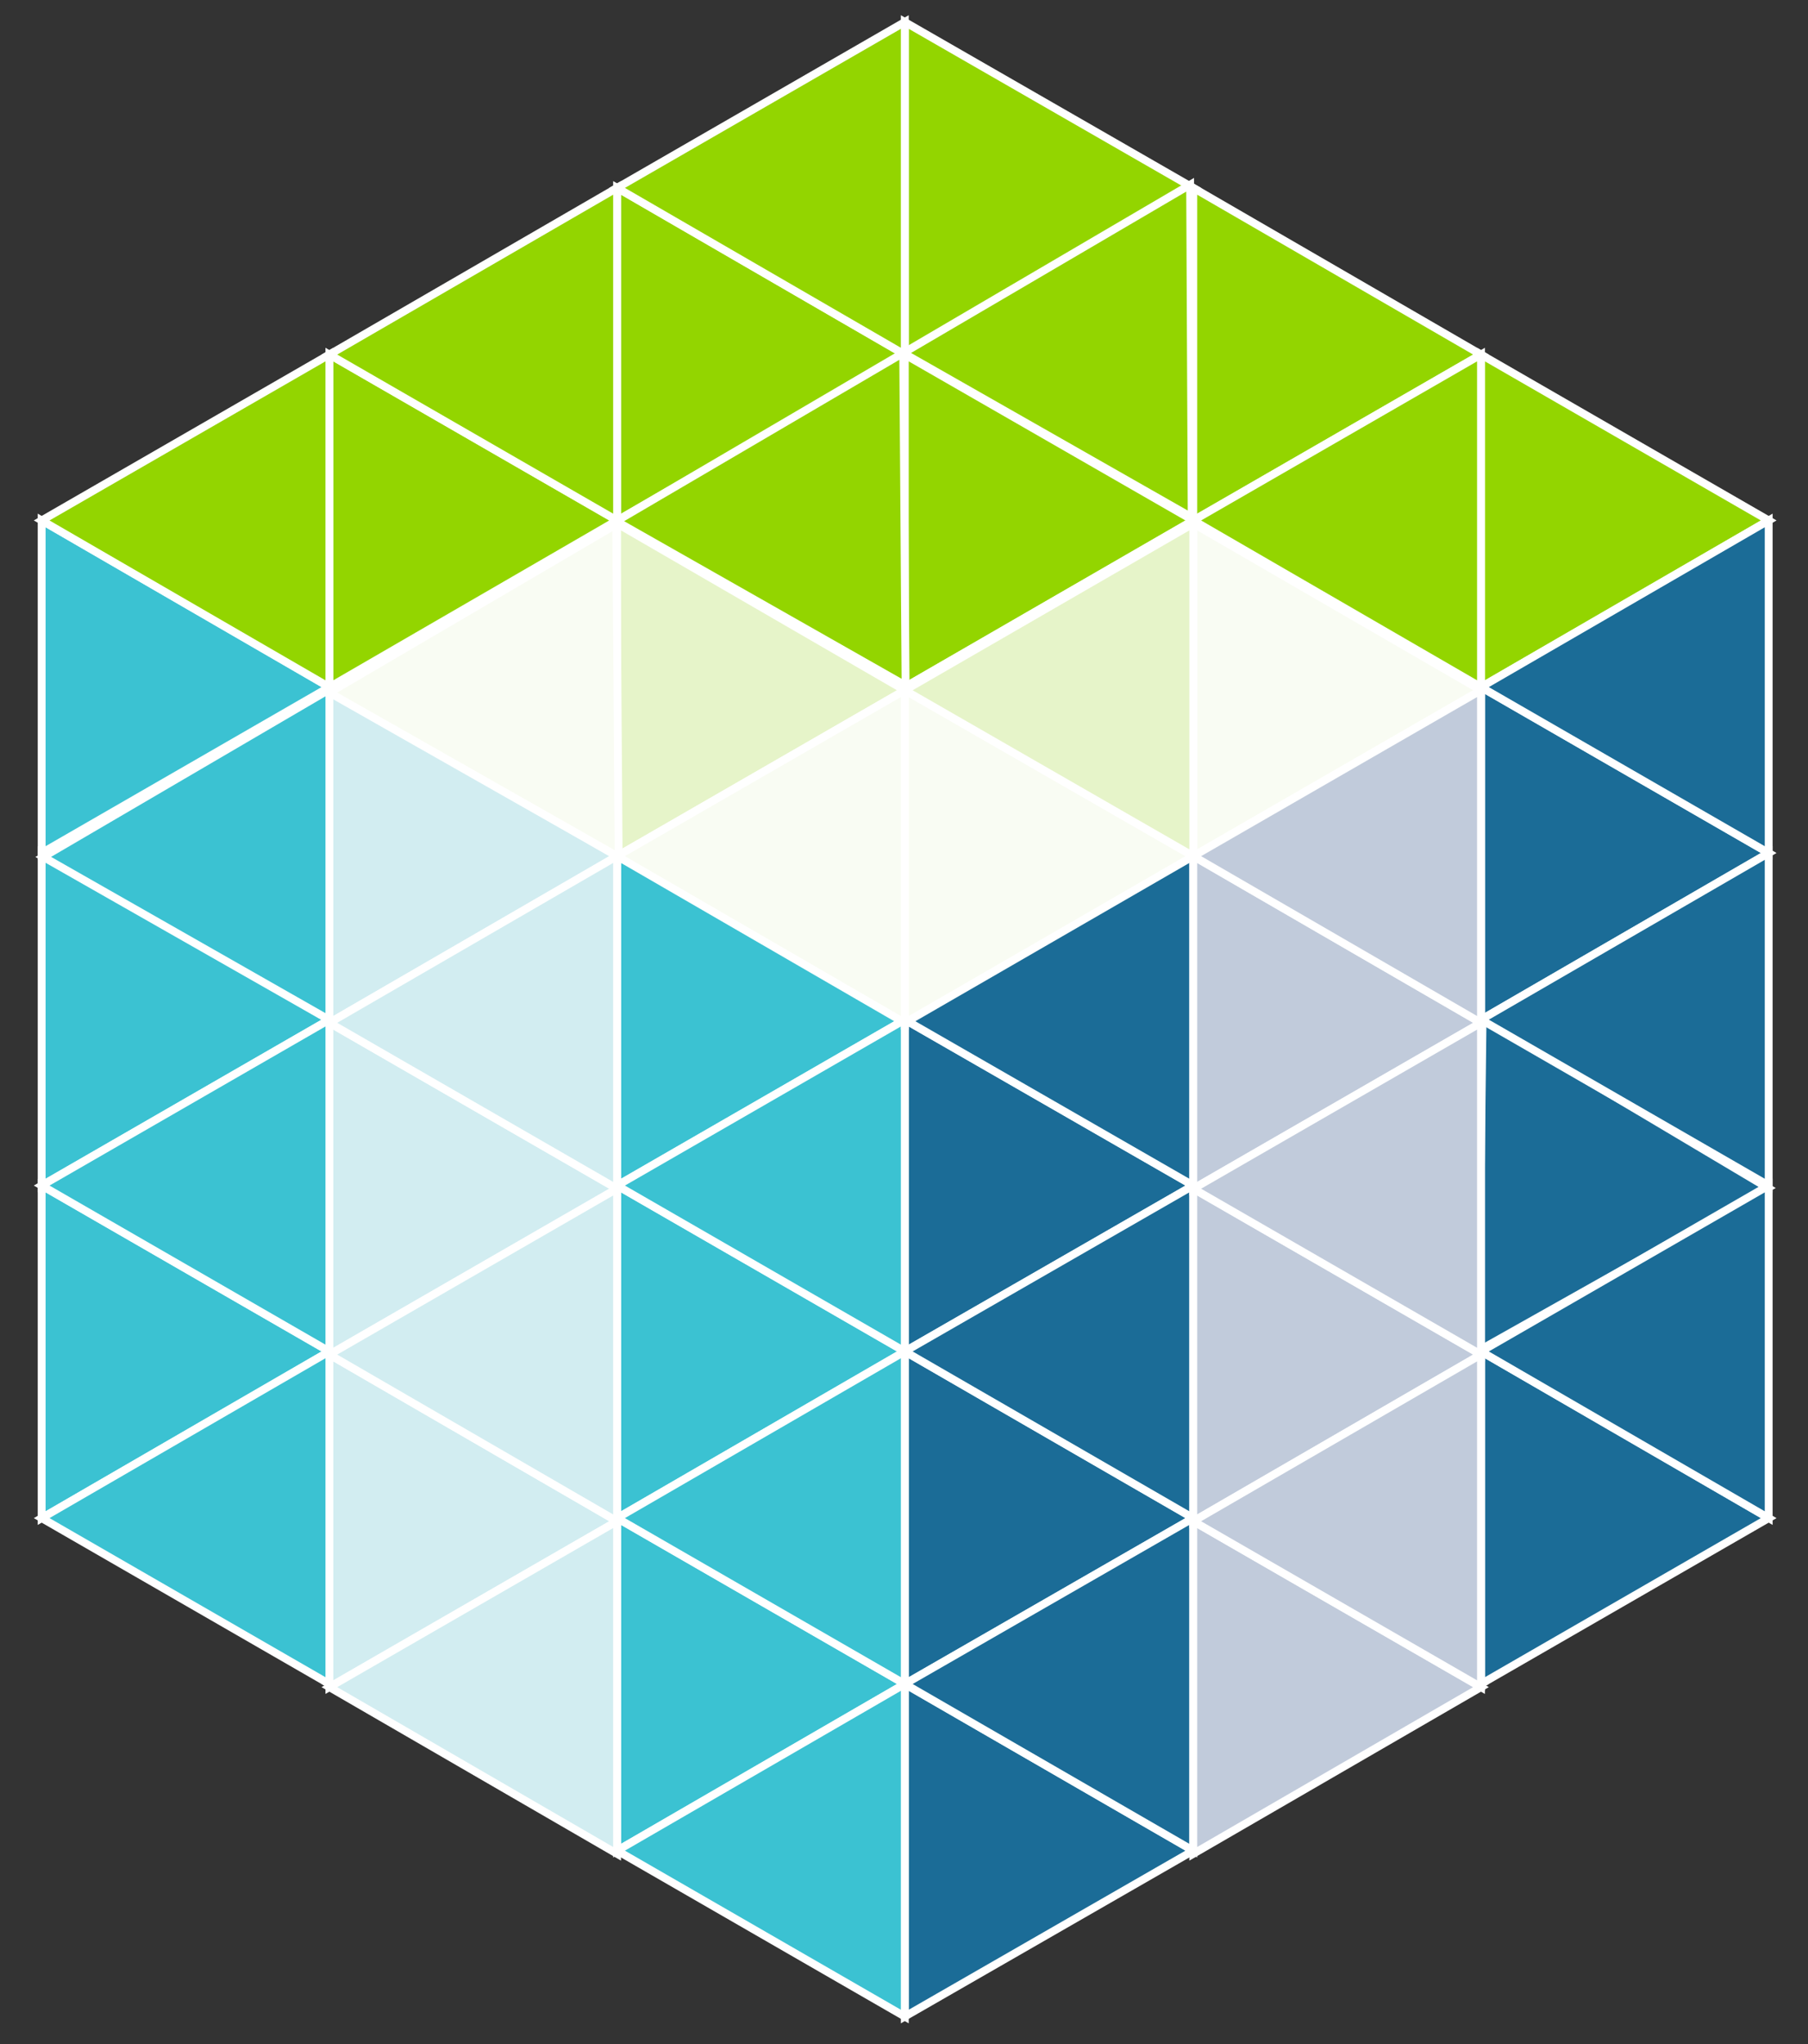 <svg version="1.1" id="H1XbCHvIM" xmlns="http://www.w3.org/2000/svg" xmlns:xlink="http://www.w3.org/1999/xlink" x="0px" y="0px" viewBox="0 0 230 260" style="enable-background:new 0 0 230 260;" xmlns:svgjs="http://svgjs.com/svgjs">
    <rect x="0" y="0" width="230" height="260" fill="#333333" stroke="none"/>
    <style type="text/css">
        @-webkit-keyframes rJuQ7bCrw8z_Animation{58.33%{opacity: 0;transform-box: fill-box;-webkit-transform-origin: 50% 50%;transform-origin: 50% 50%;}65%{opacity: 1;transform-box: fill-box;-webkit-transform-origin: 50% 50%;transform-origin: 50% 50%;}93.33%{opacity: 1;transform-box: fill-box;-webkit-transform-origin: 50% 50%;transform-origin: 50% 50%;}96.67%{opacity: 0;transform-box: fill-box;-webkit-transform-origin: 50% 50%;transform-origin: 50% 50%;}0%{opacity: 0;transform-box: fill-box;-webkit-transform-origin: 50% 50%;transform-origin: 50% 50%;}100%{opacity: 0;transform-box: fill-box;-webkit-transform-origin: 50% 50%;transform-origin: 50% 50%;}}@keyframes rJuQ7bCrw8z_Animation{58.33%{opacity: 0;transform-box: fill-box;-webkit-transform-origin: 50% 50%;transform-origin: 50% 50%;}65%{opacity: 1;transform-box: fill-box;-webkit-transform-origin: 50% 50%;transform-origin: 50% 50%;}93.33%{opacity: 1;transform-box: fill-box;-webkit-transform-origin: 50% 50%;transform-origin: 50% 50%;}96.67%{opacity: 0;transform-box: fill-box;-webkit-transform-origin: 50% 50%;transform-origin: 50% 50%;}0%{opacity: 0;transform-box: fill-box;-webkit-transform-origin: 50% 50%;transform-origin: 50% 50%;}100%{opacity: 0;transform-box: fill-box;-webkit-transform-origin: 50% 50%;transform-origin: 50% 50%;}}@-webkit-keyframes B1v77ZRrwLG_Animation{61.67%{opacity: 0;transform-box: fill-box;-webkit-transform-origin: 50% 50%;transform-origin: 50% 50%;}66.67%{opacity: 1;transform-box: fill-box;-webkit-transform-origin: 50% 50%;transform-origin: 50% 50%;}93.33%{opacity: 1;transform-box: fill-box;-webkit-transform-origin: 50% 50%;transform-origin: 50% 50%;}96.67%{opacity: 0;transform-box: fill-box;-webkit-transform-origin: 50% 50%;transform-origin: 50% 50%;}0%{opacity: 0;transform-box: fill-box;-webkit-transform-origin: 50% 50%;transform-origin: 50% 50%;}100%{opacity: 0;transform-box: fill-box;-webkit-transform-origin: 50% 50%;transform-origin: 50% 50%;}}@keyframes B1v77ZRrwLG_Animation{61.67%{opacity: 0;transform-box: fill-box;-webkit-transform-origin: 50% 50%;transform-origin: 50% 50%;}66.67%{opacity: 1;transform-box: fill-box;-webkit-transform-origin: 50% 50%;transform-origin: 50% 50%;}93.33%{opacity: 1;transform-box: fill-box;-webkit-transform-origin: 50% 50%;transform-origin: 50% 50%;}96.67%{opacity: 0;transform-box: fill-box;-webkit-transform-origin: 50% 50%;transform-origin: 50% 50%;}0%{opacity: 0;transform-box: fill-box;-webkit-transform-origin: 50% 50%;transform-origin: 50% 50%;}100%{opacity: 0;transform-box: fill-box;-webkit-transform-origin: 50% 50%;transform-origin: 50% 50%;}}@-webkit-keyframes r1UmQW0rPUf_Animation{3.33%{opacity: 0;transform-box: fill-box;-webkit-transform-origin: 50% 50%;transform-origin: 50% 50%;}8.33%{opacity: 1;transform-box: fill-box;-webkit-transform-origin: 50% 50%;transform-origin: 50% 50%;}93.33%{opacity: 1;transform-box: fill-box;-webkit-transform-origin: 50% 50%;transform-origin: 50% 50%;}95%{opacity: 0;transform-box: fill-box;-webkit-transform-origin: 50% 50%;transform-origin: 50% 50%;}0%{opacity: 0;transform-box: fill-box;-webkit-transform-origin: 50% 50%;transform-origin: 50% 50%;}100%{opacity: 0;transform-box: fill-box;-webkit-transform-origin: 50% 50%;transform-origin: 50% 50%;}}@keyframes r1UmQW0rPUf_Animation{3.33%{opacity: 0;transform-box: fill-box;-webkit-transform-origin: 50% 50%;transform-origin: 50% 50%;}8.33%{opacity: 1;transform-box: fill-box;-webkit-transform-origin: 50% 50%;transform-origin: 50% 50%;}93.33%{opacity: 1;transform-box: fill-box;-webkit-transform-origin: 50% 50%;transform-origin: 50% 50%;}95%{opacity: 0;transform-box: fill-box;-webkit-transform-origin: 50% 50%;transform-origin: 50% 50%;}0%{opacity: 0;transform-box: fill-box;-webkit-transform-origin: 50% 50%;transform-origin: 50% 50%;}100%{opacity: 0;transform-box: fill-box;-webkit-transform-origin: 50% 50%;transform-origin: 50% 50%;}}@-webkit-keyframes SkB7Q-0HwLz_Animation{50%{opacity: 0;transform-box: fill-box;-webkit-transform-origin: 50% 50%;transform-origin: 50% 50%;}56.67%{opacity: 1;transform-box: fill-box;-webkit-transform-origin: 50% 50%;transform-origin: 50% 50%;}90%{opacity: 1;transform-box: fill-box;-webkit-transform-origin: 50% 50%;transform-origin: 50% 50%;}91.67%{opacity: 0;transform-box: fill-box;-webkit-transform-origin: 50% 50%;transform-origin: 50% 50%;}0%{opacity: 0;transform-box: fill-box;-webkit-transform-origin: 50% 50%;transform-origin: 50% 50%;}100%{opacity: 0;transform-box: fill-box;-webkit-transform-origin: 50% 50%;transform-origin: 50% 50%;}}@keyframes SkB7Q-0HwLz_Animation{50%{opacity: 0;transform-box: fill-box;-webkit-transform-origin: 50% 50%;transform-origin: 50% 50%;}56.67%{opacity: 1;transform-box: fill-box;-webkit-transform-origin: 50% 50%;transform-origin: 50% 50%;}90%{opacity: 1;transform-box: fill-box;-webkit-transform-origin: 50% 50%;transform-origin: 50% 50%;}91.67%{opacity: 0;transform-box: fill-box;-webkit-transform-origin: 50% 50%;transform-origin: 50% 50%;}0%{opacity: 0;transform-box: fill-box;-webkit-transform-origin: 50% 50%;transform-origin: 50% 50%;}100%{opacity: 0;transform-box: fill-box;-webkit-transform-origin: 50% 50%;transform-origin: 50% 50%;}}@-webkit-keyframes rkN77-RSwUf_Animation{53.33%{opacity: 0;transform-box: fill-box;-webkit-transform-origin: 50% 50%;transform-origin: 50% 50%;}58.33%{opacity: 1;transform-box: fill-box;-webkit-transform-origin: 50% 50%;transform-origin: 50% 50%;}93.33%{opacity: 1;transform-box: fill-box;-webkit-transform-origin: 50% 50%;transform-origin: 50% 50%;}95%{opacity: 0;transform-box: fill-box;-webkit-transform-origin: 50% 50%;transform-origin: 50% 50%;}0%{opacity: 0;transform-box: fill-box;-webkit-transform-origin: 50% 50%;transform-origin: 50% 50%;}100%{opacity: 0;transform-box: fill-box;-webkit-transform-origin: 50% 50%;transform-origin: 50% 50%;}}@keyframes rkN77-RSwUf_Animation{53.33%{opacity: 0;transform-box: fill-box;-webkit-transform-origin: 50% 50%;transform-origin: 50% 50%;}58.33%{opacity: 1;transform-box: fill-box;-webkit-transform-origin: 50% 50%;transform-origin: 50% 50%;}93.33%{opacity: 1;transform-box: fill-box;-webkit-transform-origin: 50% 50%;transform-origin: 50% 50%;}95%{opacity: 0;transform-box: fill-box;-webkit-transform-origin: 50% 50%;transform-origin: 50% 50%;}0%{opacity: 0;transform-box: fill-box;-webkit-transform-origin: 50% 50%;transform-origin: 50% 50%;}100%{opacity: 0;transform-box: fill-box;-webkit-transform-origin: 50% 50%;transform-origin: 50% 50%;}}@-webkit-keyframes HJmQQ-ArPUG_Animation{10%{opacity: 0;transform-box: fill-box;-webkit-transform-origin: 50% 50%;transform-origin: 50% 50%;}15%{opacity: 1;transform-box: fill-box;-webkit-transform-origin: 50% 50%;transform-origin: 50% 50%;}95%{opacity: 1;transform-box: fill-box;-webkit-transform-origin: 50% 50%;transform-origin: 50% 50%;}96.67%{opacity: 0;transform-box: fill-box;-webkit-transform-origin: 50% 50%;transform-origin: 50% 50%;}0%{opacity: 0;transform-box: fill-box;-webkit-transform-origin: 50% 50%;transform-origin: 50% 50%;}100%{opacity: 0;transform-box: fill-box;-webkit-transform-origin: 50% 50%;transform-origin: 50% 50%;}}@keyframes HJmQQ-ArPUG_Animation{10%{opacity: 0;transform-box: fill-box;-webkit-transform-origin: 50% 50%;transform-origin: 50% 50%;}15%{opacity: 1;transform-box: fill-box;-webkit-transform-origin: 50% 50%;transform-origin: 50% 50%;}95%{opacity: 1;transform-box: fill-box;-webkit-transform-origin: 50% 50%;transform-origin: 50% 50%;}96.67%{opacity: 0;transform-box: fill-box;-webkit-transform-origin: 50% 50%;transform-origin: 50% 50%;}0%{opacity: 0;transform-box: fill-box;-webkit-transform-origin: 50% 50%;transform-origin: 50% 50%;}100%{opacity: 0;transform-box: fill-box;-webkit-transform-origin: 50% 50%;transform-origin: 50% 50%;}}@-webkit-keyframes HkkQm-ABvLz_Animation{16.67%{opacity: 0;transform-box: fill-box;-webkit-transform-origin: 50% 50%;transform-origin: 50% 50%;}23.33%{opacity: 1;transform-box: fill-box;-webkit-transform-origin: 50% 50%;transform-origin: 50% 50%;}88.33%{opacity: 1;transform-box: fill-box;-webkit-transform-origin: 50% 50%;transform-origin: 50% 50%;}90%{opacity: 0;transform-box: fill-box;-webkit-transform-origin: 50% 50%;transform-origin: 50% 50%;}0%{opacity: 0;transform-box: fill-box;-webkit-transform-origin: 50% 50%;transform-origin: 50% 50%;}100%{opacity: 0;transform-box: fill-box;-webkit-transform-origin: 50% 50%;transform-origin: 50% 50%;}}@keyframes HkkQm-ABvLz_Animation{16.67%{opacity: 0;transform-box: fill-box;-webkit-transform-origin: 50% 50%;transform-origin: 50% 50%;}23.33%{opacity: 1;transform-box: fill-box;-webkit-transform-origin: 50% 50%;transform-origin: 50% 50%;}88.33%{opacity: 1;transform-box: fill-box;-webkit-transform-origin: 50% 50%;transform-origin: 50% 50%;}90%{opacity: 0;transform-box: fill-box;-webkit-transform-origin: 50% 50%;transform-origin: 50% 50%;}0%{opacity: 0;transform-box: fill-box;-webkit-transform-origin: 50% 50%;transform-origin: 50% 50%;}100%{opacity: 0;transform-box: fill-box;-webkit-transform-origin: 50% 50%;transform-origin: 50% 50%;}}@-webkit-keyframes Sy-XmZRrPUM_Animation{45%{opacity: 0;transform-box: fill-box;-webkit-transform-origin: 50% 50%;transform-origin: 50% 50%;}51.67%{opacity: 1;transform-box: fill-box;-webkit-transform-origin: 50% 50%;transform-origin: 50% 50%;}93.33%{opacity: 1;transform-box: fill-box;-webkit-transform-origin: 50% 50%;transform-origin: 50% 50%;}95%{opacity: 0;transform-box: fill-box;-webkit-transform-origin: 50% 50%;transform-origin: 50% 50%;}0%{opacity: 0;transform-box: fill-box;-webkit-transform-origin: 50% 50%;transform-origin: 50% 50%;}100%{opacity: 0;transform-box: fill-box;-webkit-transform-origin: 50% 50%;transform-origin: 50% 50%;}}@keyframes Sy-XmZRrPUM_Animation{45%{opacity: 0;transform-box: fill-box;-webkit-transform-origin: 50% 50%;transform-origin: 50% 50%;}51.67%{opacity: 1;transform-box: fill-box;-webkit-transform-origin: 50% 50%;transform-origin: 50% 50%;}93.33%{opacity: 1;transform-box: fill-box;-webkit-transform-origin: 50% 50%;transform-origin: 50% 50%;}95%{opacity: 0;transform-box: fill-box;-webkit-transform-origin: 50% 50%;transform-origin: 50% 50%;}0%{opacity: 0;transform-box: fill-box;-webkit-transform-origin: 50% 50%;transform-origin: 50% 50%;}100%{opacity: 0;transform-box: fill-box;-webkit-transform-origin: 50% 50%;transform-origin: 50% 50%;}}@-webkit-keyframes ryGmQWCBvLf_Animation{40%{opacity: 0;transform-box: fill-box;-webkit-transform-origin: 50% 50%;transform-origin: 50% 50%;}46.67%{opacity: 1;transform-box: fill-box;-webkit-transform-origin: 50% 50%;transform-origin: 50% 50%;}93.33%{opacity: 1;transform-box: fill-box;-webkit-transform-origin: 50% 50%;transform-origin: 50% 50%;}95%{opacity: 0;transform-box: fill-box;-webkit-transform-origin: 50% 50%;transform-origin: 50% 50%;}0%{opacity: 0;transform-box: fill-box;-webkit-transform-origin: 50% 50%;transform-origin: 50% 50%;}100%{opacity: 0;transform-box: fill-box;-webkit-transform-origin: 50% 50%;transform-origin: 50% 50%;}}@keyframes ryGmQWCBvLf_Animation{40%{opacity: 0;transform-box: fill-box;-webkit-transform-origin: 50% 50%;transform-origin: 50% 50%;}46.67%{opacity: 1;transform-box: fill-box;-webkit-transform-origin: 50% 50%;transform-origin: 50% 50%;}93.33%{opacity: 1;transform-box: fill-box;-webkit-transform-origin: 50% 50%;transform-origin: 50% 50%;}95%{opacity: 0;transform-box: fill-box;-webkit-transform-origin: 50% 50%;transform-origin: 50% 50%;}0%{opacity: 0;transform-box: fill-box;-webkit-transform-origin: 50% 50%;transform-origin: 50% 50%;}100%{opacity: 0;transform-box: fill-box;-webkit-transform-origin: 50% 50%;transform-origin: 50% 50%;}}@-webkit-keyframes Hye7QbASvIM_Animation{5%{opacity: 0;transform-box: fill-box;-webkit-transform-origin: 50% 50%;transform-origin: 50% 50%;}10%{opacity: 1;transform-box: fill-box;-webkit-transform-origin: 50% 50%;transform-origin: 50% 50%;}96.67%{opacity: 1;transform-box: fill-box;-webkit-transform-origin: 50% 50%;transform-origin: 50% 50%;}98.33%{opacity: 0;transform-box: fill-box;-webkit-transform-origin: 50% 50%;transform-origin: 50% 50%;}0%{opacity: 0;transform-box: fill-box;-webkit-transform-origin: 50% 50%;transform-origin: 50% 50%;}100%{opacity: 0;transform-box: fill-box;-webkit-transform-origin: 50% 50%;transform-origin: 50% 50%;}}@keyframes Hye7QbASvIM_Animation{5%{opacity: 0;transform-box: fill-box;-webkit-transform-origin: 50% 50%;transform-origin: 50% 50%;}10%{opacity: 1;transform-box: fill-box;-webkit-transform-origin: 50% 50%;transform-origin: 50% 50%;}96.67%{opacity: 1;transform-box: fill-box;-webkit-transform-origin: 50% 50%;transform-origin: 50% 50%;}98.33%{opacity: 0;transform-box: fill-box;-webkit-transform-origin: 50% 50%;transform-origin: 50% 50%;}0%{opacity: 0;transform-box: fill-box;-webkit-transform-origin: 50% 50%;transform-origin: 50% 50%;}100%{opacity: 0;transform-box: fill-box;-webkit-transform-origin: 50% 50%;transform-origin: 50% 50%;}}@-webkit-keyframes HkAzQb0BP8f_Animation{26.67%{opacity: 0;transform-box: fill-box;-webkit-transform-origin: 50% 50%;transform-origin: 50% 50%;}33.33%{opacity: 1;transform-box: fill-box;-webkit-transform-origin: 50% 50%;transform-origin: 50% 50%;}95%{opacity: 1;transform-box: fill-box;-webkit-transform-origin: 50% 50%;transform-origin: 50% 50%;}96.67%{opacity: 0;transform-box: fill-box;-webkit-transform-origin: 50% 50%;transform-origin: 50% 50%;}0%{opacity: 0;transform-box: fill-box;-webkit-transform-origin: 50% 50%;transform-origin: 50% 50%;}100%{opacity: 0;transform-box: fill-box;-webkit-transform-origin: 50% 50%;transform-origin: 50% 50%;}}@keyframes HkAzQb0BP8f_Animation{26.67%{opacity: 0;transform-box: fill-box;-webkit-transform-origin: 50% 50%;transform-origin: 50% 50%;}33.33%{opacity: 1;transform-box: fill-box;-webkit-transform-origin: 50% 50%;transform-origin: 50% 50%;}95%{opacity: 1;transform-box: fill-box;-webkit-transform-origin: 50% 50%;transform-origin: 50% 50%;}96.67%{opacity: 0;transform-box: fill-box;-webkit-transform-origin: 50% 50%;transform-origin: 50% 50%;}0%{opacity: 0;transform-box: fill-box;-webkit-transform-origin: 50% 50%;transform-origin: 50% 50%;}100%{opacity: 0;transform-box: fill-box;-webkit-transform-origin: 50% 50%;transform-origin: 50% 50%;}}@-webkit-keyframes Hk6GmWAHDLz_Animation{33.33%{opacity: 0;transform-box: fill-box;-webkit-transform-origin: 50% 50%;transform-origin: 50% 50%;}38.33%{opacity: 1;transform-box: fill-box;-webkit-transform-origin: 50% 50%;transform-origin: 50% 50%;}90%{opacity: 1;transform-box: fill-box;-webkit-transform-origin: 50% 50%;transform-origin: 50% 50%;}91.67%{opacity: 0;transform-box: fill-box;-webkit-transform-origin: 50% 50%;transform-origin: 50% 50%;}0%{opacity: 0;transform-box: fill-box;-webkit-transform-origin: 50% 50%;transform-origin: 50% 50%;}100%{opacity: 0;transform-box: fill-box;-webkit-transform-origin: 50% 50%;transform-origin: 50% 50%;}}@keyframes Hk6GmWAHDLz_Animation{33.33%{opacity: 0;transform-box: fill-box;-webkit-transform-origin: 50% 50%;transform-origin: 50% 50%;}38.33%{opacity: 1;transform-box: fill-box;-webkit-transform-origin: 50% 50%;transform-origin: 50% 50%;}90%{opacity: 1;transform-box: fill-box;-webkit-transform-origin: 50% 50%;transform-origin: 50% 50%;}91.67%{opacity: 0;transform-box: fill-box;-webkit-transform-origin: 50% 50%;transform-origin: 50% 50%;}0%{opacity: 0;transform-box: fill-box;-webkit-transform-origin: 50% 50%;transform-origin: 50% 50%;}100%{opacity: 0;transform-box: fill-box;-webkit-transform-origin: 50% 50%;transform-origin: 50% 50%;}}@-webkit-keyframes SynMmZArv8f_Animation{36.67%{opacity: 0;transform-box: fill-box;-webkit-transform-origin: 50% 50%;transform-origin: 50% 50%;}41.67%{opacity: 1;transform-box: fill-box;-webkit-transform-origin: 50% 50%;transform-origin: 50% 50%;}95%{opacity: 1;transform-box: fill-box;-webkit-transform-origin: 50% 50%;transform-origin: 50% 50%;}96.67%{opacity: 0;transform-box: fill-box;-webkit-transform-origin: 50% 50%;transform-origin: 50% 50%;}0%{opacity: 0;transform-box: fill-box;-webkit-transform-origin: 50% 50%;transform-origin: 50% 50%;}100%{opacity: 0;transform-box: fill-box;-webkit-transform-origin: 50% 50%;transform-origin: 50% 50%;}}@keyframes SynMmZArv8f_Animation{36.67%{opacity: 0;transform-box: fill-box;-webkit-transform-origin: 50% 50%;transform-origin: 50% 50%;}41.67%{opacity: 1;transform-box: fill-box;-webkit-transform-origin: 50% 50%;transform-origin: 50% 50%;}95%{opacity: 1;transform-box: fill-box;-webkit-transform-origin: 50% 50%;transform-origin: 50% 50%;}96.67%{opacity: 0;transform-box: fill-box;-webkit-transform-origin: 50% 50%;transform-origin: 50% 50%;}0%{opacity: 0;transform-box: fill-box;-webkit-transform-origin: 50% 50%;transform-origin: 50% 50%;}100%{opacity: 0;transform-box: fill-box;-webkit-transform-origin: 50% 50%;transform-origin: 50% 50%;}}@-webkit-keyframes BJiGmZ0Bw8G_Animation{30%{opacity: 0;transform-box: fill-box;-webkit-transform-origin: 50% 50%;transform-origin: 50% 50%;}36.67%{opacity: 1;transform-box: fill-box;-webkit-transform-origin: 50% 50%;transform-origin: 50% 50%;}95%{opacity: 1;transform-box: fill-box;-webkit-transform-origin: 50% 50%;transform-origin: 50% 50%;}96.67%{opacity: 0;transform-box: fill-box;-webkit-transform-origin: 50% 50%;transform-origin: 50% 50%;}0%{opacity: 0;transform-box: fill-box;-webkit-transform-origin: 50% 50%;transform-origin: 50% 50%;}100%{opacity: 0;transform-box: fill-box;-webkit-transform-origin: 50% 50%;transform-origin: 50% 50%;}}@keyframes BJiGmZ0Bw8G_Animation{30%{opacity: 0;transform-box: fill-box;-webkit-transform-origin: 50% 50%;transform-origin: 50% 50%;}36.67%{opacity: 1;transform-box: fill-box;-webkit-transform-origin: 50% 50%;transform-origin: 50% 50%;}95%{opacity: 1;transform-box: fill-box;-webkit-transform-origin: 50% 50%;transform-origin: 50% 50%;}96.67%{opacity: 0;transform-box: fill-box;-webkit-transform-origin: 50% 50%;transform-origin: 50% 50%;}0%{opacity: 0;transform-box: fill-box;-webkit-transform-origin: 50% 50%;transform-origin: 50% 50%;}100%{opacity: 0;transform-box: fill-box;-webkit-transform-origin: 50% 50%;transform-origin: 50% 50%;}}@-webkit-keyframes rJtzm-0BPLM_Animation{23.33%{opacity: 0;transform-box: fill-box;-webkit-transform-origin: 50% 50%;transform-origin: 50% 50%;}28.33%{opacity: 1;transform-box: fill-box;-webkit-transform-origin: 50% 50%;transform-origin: 50% 50%;}95%{opacity: 1;transform-box: fill-box;-webkit-transform-origin: 50% 50%;transform-origin: 50% 50%;}96.67%{opacity: 0;transform-box: fill-box;-webkit-transform-origin: 50% 50%;transform-origin: 50% 50%;}0%{opacity: 0;transform-box: fill-box;-webkit-transform-origin: 50% 50%;transform-origin: 50% 50%;}100%{opacity: 0;transform-box: fill-box;-webkit-transform-origin: 50% 50%;transform-origin: 50% 50%;}}@keyframes rJtzm-0BPLM_Animation{23.33%{opacity: 0;transform-box: fill-box;-webkit-transform-origin: 50% 50%;transform-origin: 50% 50%;}28.33%{opacity: 1;transform-box: fill-box;-webkit-transform-origin: 50% 50%;transform-origin: 50% 50%;}95%{opacity: 1;transform-box: fill-box;-webkit-transform-origin: 50% 50%;transform-origin: 50% 50%;}96.67%{opacity: 0;transform-box: fill-box;-webkit-transform-origin: 50% 50%;transform-origin: 50% 50%;}0%{opacity: 0;transform-box: fill-box;-webkit-transform-origin: 50% 50%;transform-origin: 50% 50%;}100%{opacity: 0;transform-box: fill-box;-webkit-transform-origin: 50% 50%;transform-origin: 50% 50%;}}@-webkit-keyframes SJ9M7Z0HDUf_Animation{13.33%{opacity: 0;transform-box: fill-box;-webkit-transform-origin: 50% 50%;transform-origin: 50% 50%;}18.33%{opacity: 1;transform-box: fill-box;-webkit-transform-origin: 50% 50%;transform-origin: 50% 50%;}93.33%{opacity: 1;transform-box: fill-box;-webkit-transform-origin: 50% 50%;transform-origin: 50% 50%;}95%{opacity: 0;transform-box: fill-box;-webkit-transform-origin: 50% 50%;transform-origin: 50% 50%;}0%{opacity: 0;transform-box: fill-box;-webkit-transform-origin: 50% 50%;transform-origin: 50% 50%;}100%{opacity: 0;transform-box: fill-box;-webkit-transform-origin: 50% 50%;transform-origin: 50% 50%;}}@keyframes SJ9M7Z0HDUf_Animation{13.33%{opacity: 0;transform-box: fill-box;-webkit-transform-origin: 50% 50%;transform-origin: 50% 50%;}18.33%{opacity: 1;transform-box: fill-box;-webkit-transform-origin: 50% 50%;transform-origin: 50% 50%;}93.33%{opacity: 1;transform-box: fill-box;-webkit-transform-origin: 50% 50%;transform-origin: 50% 50%;}95%{opacity: 0;transform-box: fill-box;-webkit-transform-origin: 50% 50%;transform-origin: 50% 50%;}0%{opacity: 0;transform-box: fill-box;-webkit-transform-origin: 50% 50%;transform-origin: 50% 50%;}100%{opacity: 0;transform-box: fill-box;-webkit-transform-origin: 50% 50%;transform-origin: 50% 50%;}}@-webkit-keyframes By_zQbCrvIf_Animation{26.67%{opacity: 0;transform-box: fill-box;-webkit-transform-origin: 50% 50%;transform-origin: 50% 50%;}31.67%{opacity: 1;transform-box: fill-box;-webkit-transform-origin: 50% 50%;transform-origin: 50% 50%;}93.33%{opacity: 1;transform-box: fill-box;-webkit-transform-origin: 50% 50%;transform-origin: 50% 50%;}95%{opacity: 0;transform-box: fill-box;-webkit-transform-origin: 50% 50%;transform-origin: 50% 50%;}0%{opacity: 0;transform-box: fill-box;-webkit-transform-origin: 50% 50%;transform-origin: 50% 50%;}100%{opacity: 0;transform-box: fill-box;-webkit-transform-origin: 50% 50%;transform-origin: 50% 50%;}}@keyframes By_zQbCrvIf_Animation{26.67%{opacity: 0;transform-box: fill-box;-webkit-transform-origin: 50% 50%;transform-origin: 50% 50%;}31.67%{opacity: 1;transform-box: fill-box;-webkit-transform-origin: 50% 50%;transform-origin: 50% 50%;}93.33%{opacity: 1;transform-box: fill-box;-webkit-transform-origin: 50% 50%;transform-origin: 50% 50%;}95%{opacity: 0;transform-box: fill-box;-webkit-transform-origin: 50% 50%;transform-origin: 50% 50%;}0%{opacity: 0;transform-box: fill-box;-webkit-transform-origin: 50% 50%;transform-origin: 50% 50%;}100%{opacity: 0;transform-box: fill-box;-webkit-transform-origin: 50% 50%;transform-origin: 50% 50%;}}@-webkit-keyframes rJwf7b0BwLf_Animation{20%{opacity: 0;transform-box: fill-box;-webkit-transform-origin: 50% 50%;transform-origin: 50% 50%;}25%{opacity: 1;transform-box: fill-box;-webkit-transform-origin: 50% 50%;transform-origin: 50% 50%;}93.33%{opacity: 1;transform-box: fill-box;-webkit-transform-origin: 50% 50%;transform-origin: 50% 50%;}98.33%{opacity: 0;transform-box: fill-box;-webkit-transform-origin: 50% 50%;transform-origin: 50% 50%;}0%{opacity: 0;transform-box: fill-box;-webkit-transform-origin: 50% 50%;transform-origin: 50% 50%;}100%{opacity: 0;transform-box: fill-box;-webkit-transform-origin: 50% 50%;transform-origin: 50% 50%;}}@keyframes rJwf7b0BwLf_Animation{20%{opacity: 0;transform-box: fill-box;-webkit-transform-origin: 50% 50%;transform-origin: 50% 50%;}25%{opacity: 1;transform-box: fill-box;-webkit-transform-origin: 50% 50%;transform-origin: 50% 50%;}93.33%{opacity: 1;transform-box: fill-box;-webkit-transform-origin: 50% 50%;transform-origin: 50% 50%;}98.33%{opacity: 0;transform-box: fill-box;-webkit-transform-origin: 50% 50%;transform-origin: 50% 50%;}0%{opacity: 0;transform-box: fill-box;-webkit-transform-origin: 50% 50%;transform-origin: 50% 50%;}100%{opacity: 0;transform-box: fill-box;-webkit-transform-origin: 50% 50%;transform-origin: 50% 50%;}}#H1XbCHvIM *{-webkit-animation-duration: 2s;animation-duration: 2s;-webkit-animation-iteration-count: infinite;animation-iteration-count: infinite;-webkit-animation-timing-function: cubic-bezier(0, 0, 1, 1);animation-timing-function: cubic-bezier(0, 0, 1, 1);}#HJWQZ0rPIz{fill: #3BC2D2;stroke: #FFFFFF;stroke-miterlimit: 10;}#HJzX-0SPLM{fill: #93D500;stroke: #FFFFFF;stroke-miterlimit: 10;}#SJ77-CBwUz{fill: #93D500;stroke: #FFFFFF;stroke-miterlimit: 10;}#BJ4mbABv8M{fill: #93D500;stroke: #FFFFFF;stroke-miterlimit: 10;}#HkrXWAHPIG{fill: #93D500;stroke: #FFFFFF;stroke-miterlimit: 10;}#BJImZRHw8G{fill: #93D500;stroke: #FFFFFF;stroke-miterlimit: 10;}#Byw7-RrwUG{fill: #93D500;stroke: #FFFFFF;stroke-miterlimit: 10;}#H1dQbASwUz{fill: #3BC2D2;stroke: #FFFFFF;stroke-miterlimit: 10;}#ByYQZCSwUz{fill: #3BC2D2;stroke: #FFFFFF;stroke-miterlimit: 10;}#Byq7ZRrDIf{fill: #93D500;stroke: #FFFFFF;stroke-miterlimit: 10;}#B1oQZ0rvLM{fill: #93D500;stroke: #FFFFFF;stroke-miterlimit: 10;}#Bkh7-RSwUz{fill: #93D500;stroke: #FFFFFF;stroke-miterlimit: 10;}#H1p7-RBDUM{fill: #93D500;stroke: #FFFFFF;stroke-miterlimit: 10;}#rJCm-ArwLG{fill: #93D500;stroke: #FFFFFF;stroke-miterlimit: 10;}#SJkgm-AHwUz{fill: #93D500;stroke: #FFFFFF;stroke-miterlimit: 10;}#r1egQW0rPUz{fill: #3BC2D2;stroke: #FFFFFF;stroke-miterlimit: 10;}#SJbx7bRBvLG{fill: #3BC2D2;stroke: #FFFFFF;stroke-miterlimit: 10;}#SJGx7bCSv8z{fill: #3BC2D2;stroke: #FFFFFF;stroke-miterlimit: 10;}#H1Qg7WCSPUf{fill: #3BC2D2;stroke: #FFFFFF;stroke-miterlimit: 10;}#Hk4l7W0SvUz{fill: #93D500;stroke: #FFFFFF;stroke-miterlimit: 10;}#BJSlmb0rDUz{fill: #93D500;stroke: #FFFFFF;stroke-miterlimit: 10;}#SyUx7-RrD8f{fill: #93D500;stroke: #FFFFFF;stroke-miterlimit: 10;}#H1we7WAHD8z{fill: #93D500;stroke: #FFFFFF;stroke-miterlimit: 10;}#rJOl7b0BwUM{fill: #93D500;stroke: #FFFFFF;stroke-miterlimit: 10;}#B1KeQbAHvUG{fill: #93D500;stroke: #FFFFFF;stroke-miterlimit: 10;}#Sy9gQ-ASDLM{fill: #3BC2D2;stroke: #FFFFFF;stroke-miterlimit: 10;}#B1sgmbArPIz{fill: #3BC2D2;stroke: #FFFFFF;stroke-miterlimit: 10;}#rJ2e7W0Hw8G{fill: #3BC2D2;stroke: #FFFFFF;stroke-miterlimit: 10;}#B1pemZAHwUG{fill: #3BC2D2;stroke: #FFFFFF;stroke-miterlimit: 10;}#Hy0lQ-RrvIz{fill: #1B6C97;stroke: #FFFFFF;stroke-miterlimit: 10;}#S1y-mWRBP8G{fill: #1B6C97;stroke: #FFFFFF;stroke-miterlimit: 10;}#B1ebQZRSD8M{fill: #1B6C97;stroke: #FFFFFF;stroke-miterlimit: 10;}#r1ZWQ-AHP8M{fill: #1B6C97;stroke: #FFFFFF;stroke-miterlimit: 10;}#HJMb7-ArvIM{fill: #1B6C97;stroke: #FFFFFF;stroke-miterlimit: 10;}#BJXZX-CHw8M{fill: #1B6C97;stroke: #FFFFFF;stroke-miterlimit: 10;}#rkEbmZRHwIM{fill: #3BC2D2;stroke: #FFFFFF;stroke-miterlimit: 10;}#HJrWQZRBP8f{fill: #3BC2D2;stroke: #FFFFFF;stroke-miterlimit: 10;}#rJIZ7-CHvIf{fill: #3BC2D2;stroke: #FFFFFF;stroke-miterlimit: 10;}#ByPWXZ0rDIG{fill: #3BC2D2;stroke: #FFFFFF;stroke-miterlimit: 10;}#ByO-XZASvLG{fill: #1B6C97;stroke: #FFFFFF;stroke-miterlimit: 10;}#ryFZ7-CSwIG{fill: #1B6C97;stroke: #FFFFFF;stroke-miterlimit: 10;}#Sy5ZQb0BwLG{fill: #1B6C97;stroke: #FFFFFF;stroke-miterlimit: 10;}#SyobQ-0BDUz{fill: #1B6C97;stroke: #FFFFFF;stroke-miterlimit: 10;}#B12WmZCBvLM{fill: #1B6C97;stroke: #FFFFFF;stroke-miterlimit: 10;}#SkTZX-CSwLG{fill: #1B6C97;stroke: #FFFFFF;stroke-miterlimit: 10;}#S1CW7Z0HP8G{fill: #3BC2D2;stroke: #FFFFFF;stroke-miterlimit: 10;}#HyyMXbAHwLf{fill: #3BC2D2;stroke: #FFFFFF;stroke-miterlimit: 10;}#SkefQ-CSPLM{fill: #1B6C97;stroke: #FFFFFF;stroke-miterlimit: 10;}#SJZfQWABwIz{fill: #1B6C97;stroke: #FFFFFF;stroke-miterlimit: 10;}#rkMz7bCSv8z{fill: #1B6C97;stroke: #FFFFFF;stroke-miterlimit: 10;}#HJmfm-0Sv8M{fill: #1B6C97;stroke: #FFFFFF;stroke-miterlimit: 10;}#SJVGmb0BPUM{fill: #1B6C97;stroke: #FFFFFF;stroke-miterlimit: 10;}#rJSz7WRHvIM{fill: #1B6C97;stroke: #FFFFFF;stroke-miterlimit: 10;}#ryIGQZ0SDIM{fill: #3BC2D2;stroke: #FFFFFF;stroke-miterlimit: 10;}#rJwf7b0BwLf{fill: #D2EDF1;stroke: #FFFFFF;stroke-miterlimit: 10;-webkit-animation-name: rJwf7b0BwLf_Animation;animation-name: rJwf7b0BwLf_Animation;}#By_zQbCrvIf{fill: #E6F4C9;stroke: #FFFFFF;stroke-miterlimit: 10;-webkit-animation-name: By_zQbCrvIf_Animation;animation-name: By_zQbCrvIf_Animation;}#rJtzm-0BPLM{fill: #F9FCF3;stroke: #FFFFFF;stroke-miterlimit: 10;-webkit-animation-name: rJtzm-0BPLM_Animation;animation-name: rJtzm-0BPLM_Animation;}#SJ9M7Z0HDUf{fill: #D2EDF1;stroke: #FFFFFF;stroke-miterlimit: 10;-webkit-animation-name: SJ9M7Z0HDUf_Animation;animation-name: SJ9M7Z0HDUf_Animation;}#BJiGmZ0Bw8G{fill: #F9FCF3;stroke: #FFFFFF;stroke-miterlimit: 10;-webkit-animation-name: BJiGmZ0Bw8G_Animation;animation-name: BJiGmZ0Bw8G_Animation;}#SynMmZArv8f{fill: #F9FCF3;stroke: #FFFFFF;stroke-miterlimit: 10;-webkit-animation-name: SynMmZArv8f_Animation;animation-name: SynMmZArv8f_Animation;}#Hk6GmWAHDLz{fill: #E6F4C9;stroke: #FFFFFF;stroke-miterlimit: 10;-webkit-animation-name: Hk6GmWAHDLz_Animation;animation-name: Hk6GmWAHDLz_Animation;}#HkAzQb0BP8f{fill: #F9FCF3;stroke: #FFFFFF;stroke-miterlimit: 10;-webkit-animation-name: HkAzQb0BP8f_Animation;animation-name: HkAzQb0BP8f_Animation;}#HkkQm-ABvLz{fill: #D2EDF1;stroke: #FFFFFF;stroke-miterlimit: 10;-webkit-animation-name: HkkQm-ABvLz_Animation;animation-name: HkkQm-ABvLz_Animation;}#Hye7QbASvIM{fill: #D2EDF1;stroke: #FFFFFF;stroke-miterlimit: 10;-webkit-animation-name: Hye7QbASvIM_Animation;animation-name: Hye7QbASvIM_Animation;}#Sy-XmZRrPUM{fill: #C1CBDB;stroke: #FFFFFF;stroke-miterlimit: 10;-webkit-animation-name: Sy-XmZRrPUM_Animation;animation-name: Sy-XmZRrPUM_Animation;}#ryGmQWCBvLf{fill: #C1CBDB;stroke: #FFFFFF;stroke-miterlimit: 10;-webkit-animation-name: ryGmQWCBvLf_Animation;animation-name: ryGmQWCBvLf_Animation;}#HJmQQ-ArPUG{fill: #D2EDF1;stroke: #FFFFFF;stroke-miterlimit: 10;-webkit-animation-name: HJmQQ-ArPUG_Animation;animation-name: HJmQQ-ArPUG_Animation;}#rkN77-RSwUf{fill: #C1CBDB;stroke: #FFFFFF;stroke-miterlimit: 10;-webkit-animation-name: rkN77-RSwUf_Animation;animation-name: rkN77-RSwUf_Animation;}#SkB7Q-0HwLz{fill: #C1CBDB;stroke: #FFFFFF;stroke-miterlimit: 10;-webkit-animation-name: SkB7Q-0HwLz_Animation;animation-name: SkB7Q-0HwLz_Animation;}#r1UmQW0rPUf{fill: #D2EDF1;stroke: #FFFFFF;stroke-miterlimit: 10;-webkit-animation-name: r1UmQW0rPUf_Animation;animation-name: r1UmQW0rPUf_Animation;}#B1v77ZRrwLG{fill: #C1CBDB;stroke: #FFFFFF;stroke-miterlimit: 10;-webkit-animation-name: B1v77ZRrwLG_Animation;animation-name: B1v77ZRrwLG_Animation;}#rJuQ7bCrw8z{fill: #C1CBDB;stroke: #FFFFFF;stroke-miterlimit: 10;-webkit-animation-name: rJuQ7bCrw8z_Animation;animation-name: rJuQ7bCrw8z_Animation;}
    </style>
    <g id="r1lQZCrPIG" class="">
        <polygon points="5.3,108.5 5.3,66.2 41.9,87.4 	" id="HJWQZ0rPIz"/>
        <polygon points="41.9,87.4 41.9,45.1 78.5,66.2 	" id="HJzX-0SPLM"/>
        <polygon points="78.5,66.2 78.5,23.9 115.1,45.1 	" id="SJ77-CBwUz"/>
        <polygon points="115.1,45.1 115.1,2.8 151.8,23.9 	" id="BJ4mbABv8M"/>
        <polygon points="115.1,2.8 115.1,45.1 78.5,23.9 	" id="HkrXWAHPIG"/>
        <polygon points="78.5,23.9 78.5,66.2 41.9,45.1 	" id="BJImZRHw8G"/>
        <polygon points="41.9,45.1 41.9,87.4 5.3,66.2 	" id="Byw7-RrwUG"/>
        <polygon points="5.3,150.8 5.3,108.5 41.9,129.7 	" id="H1dQbASwUz"/>
        <polygon points="41.9,129.7 41.9,87.4 78.5,108.5 	" id="ByYQZCSwUz"/>
        <polygon points="78.5,108.5 78.5,66.2 115.1,87.4 	" id="Byq7ZRrDIf"/>
        <polygon points="115.1,87.4 115.1,45.1 151.8,66.2 	" id="B1oQZ0rvLM"/>
        <polygon points="151.8,66.2 151.8,23.9 188.4,45.1 	" id="Bkh7-RSwUz"/>
        <polygon points="151.4,23.5 151.6,65.8 114.9,44.9 	" id="H1p7-RBDUM"/>
        <polygon points="114.9,44.9 115.2,87.2 78.4,66.3 	" id="rJCm-ArwLG"/>
        <polygon points="78.4,66.3 78.7,108.6 41.9,87.7 	" id="SJkgm-AHwUz"/>
        <polygon points="41.9,87.7 42.2,129.9 5.5,109 	" id="r1egQW0rPUz"/>
        <polygon points="5.3,193.1 5.3,150.8 41.9,171.9 	" id="SJbx7bRBvLG"/>
        <polygon points="41.9,171.9 41.9,129.7 78.5,150.8 	" id="SJGx7bCSv8z"/>
        <polygon points="78.5,150.8 78.5,108.5 115.1,129.7 	" id="H1Qg7WCSPUf"/>
        <polygon points="115.1,129.7 115.1,87.4 151.8,108.5 	" id="Hk4l7W0SvUz"/>
        <polygon points="151.8,108.5 151.8,66.2 188.4,87.4 	" id="BJSlmb0rDUz"/>
        <polygon points="188.4,87.4 188.4,45.1 225,66.2 	" id="SyUx7-RrD8f"/>
        <polygon points="188.4,45.1 188.4,87.4 151.8,66.2 	" id="H1we7WAHD8z"/>
        <polygon points="151.8,66.2 151.8,108.5 115.1,87.4 	" id="rJOl7b0BwUM"/>
        <polygon points="115.1,87.4 115.1,129.7 78.5,108.5 	" id="B1KeQbAHvUG"/>
        <polygon points="78.5,108.5 78.5,150.8 41.9,129.7 	" id="Sy9gQ-ASDLM"/>
        <polygon points="41.9,129.7 41.9,171.9 5.3,150.8 	" id="B1sgmbArPIz"/>
        <polygon points="41.9,214.2 41.9,171.9 78.5,193.1 	" id="rJ2e7W0Hw8G"/>
        <polygon points="78.5,193.1 78.5,150.8 115.1,171.9 	" id="B1pemZAHwUG"/>
        <polygon points="115.1,171.9 115.1,129.7 151.8,150.8 	" id="Hy0lQ-RrvIz"/>
        <polygon points="151.8,150.8 151.8,108.5 188.4,129.7 	" id="S1y-mWRBP8G"/>
        <polygon points="188.4,129.7 188.4,87.4 225,108.5 	" id="B1ebQZRSD8M"/>
        <polygon points="225,66.2 225,108.5 188.4,87.4 	" id="r1ZWQ-AHP8M"/>
        <polygon points="188.4,87.4 188.4,129.7 151.8,108.5 	" id="HJMb7-ArvIM"/>
        <polygon points="151.8,108.5 151.8,150.8 115.1,129.7 	" id="BJXZX-CHw8M"/>
        <polygon points="115.1,129.7 115.1,171.9 78.5,150.8 	" id="rkEbmZRHwIM"/>
        <polygon points="78.5,150.8 78.5,193.1 41.9,171.9 	" id="HJrWQZRBP8f"/>
        <polygon points="41.9,171.9 41.9,214.2 5.3,193.1 	" id="rJIZ7-CHvIf"/>
        <polygon points="78.5,235.4 78.5,193.1 115.1,214.2 	" id="ByPWXZ0rDIG"/>
        <polygon points="115.1,214.2 115.1,171.9 151.8,193.1 	" id="ByO-XZASvLG"/>
        <polygon points="151.8,193.1 151.8,150.8 188.4,171.9 	" id="ryFZ7-CSwIG"/>
        <polygon points="188.1,171.8 188.6,129.5 224.9,151.1 	" id="Sy5ZQb0BwLG"/>
        <polygon points="225,108.5 225,150.8 188.4,129.7 	" id="SyobQ-0BDUz"/>
        <polygon points="188.4,129.7 188.4,171.9 151.8,150.8 	" id="B12WmZCBvLM"/>
        <polygon points="151.8,150.8 151.8,193.1 115.1,171.9 	" id="SkTZX-CSwLG"/>
        <polygon points="115.1,171.9 115.1,214.2 78.5,193.1 	" id="S1CW7Z0HP8G"/>
        <polygon points="78.5,193.1 78.5,235.4 41.9,214.2 	" id="HyyMXbAHwLf"/>
        <polygon points="115.1,256.5 115.1,214.2 151.8,235.4 	" id="SkefQ-CSPLM"/>
        <polygon points="151.8,235.4 151.8,193.1 188.4,214.2 	" id="SJZfQWABwIz"/>
        <polygon points="188.4,214.2 188.4,171.9 225,193.1 	" id="rkMz7bCSv8z"/>
        <polygon points="225,150.8 225,193.1 188.4,171.9 	" id="HJmfm-0Sv8M"/>
        <polygon points="188.4,171.9 188.4,214.2 151.8,193.1 	" id="SJVGmb0BPUM"/>
        <polygon points="151.8,193.1 151.8,235.4 115.1,214.2 	" id="rJSz7WRHvIM"/>
        <polygon points="115.1,214.2 115.1,256.5 78.5,235.4 	" id="ryIGQZ0SDIM"/>
    </g>
    <polygon points="41.9,130.1 41.9,87.8 78.5,108.9 " id="rJwf7b0BwLf"/>
    <polygon points="78.5,108.9 78.5,66.6 115.1,87.8 " id="By_zQbCrvIf"/>
    <polygon points="78.4,66.7 78.7,109 41.9,88.1 " id="rJtzm-0BPLM"/>
    <polygon points="41.9,172.3 41.9,130.1 78.5,151.2 " id="SJ9M7Z0HDUf"/>
    <polygon points="115.1,130.1 115.1,87.8 151.8,108.9 " id="BJiGmZ0Bw8G"/>
    <polygon points="151.8,108.9 151.8,66.6 188.4,87.8 " id="SynMmZArv8f"/>
    <polygon points="151.8,66.6 151.8,108.9 115.1,87.8 " id="Hk6GmWAHDLz"/>
    <polygon points="115.1,87.8 115.1,130.1 78.5,108.9 " id="HkAzQb0BP8f"/>
    <polygon points="78.5,108.9 78.5,151.2 41.9,130.1 " id="HkkQm-ABvLz"/>
    <polygon points="41.9,214.6 41.9,172.3 78.5,193.5 " id="Hye7QbASvIM"/>
    <polygon points="151.8,151.2 151.8,108.9 188.4,130.1 " id="Sy-XmZRrPUM"/>
    <polygon points="188.4,87.8 188.4,130.1 151.8,108.9 " id="ryGmQWCBvLf"/>
    <polygon points="78.5,151.2 78.5,193.5 41.9,172.3 " id="HJmQQ-ArPUG"/>
    <polygon points="151.8,193.5 151.8,151.2 188.4,172.3 " id="rkN77-RSwUf"/>
    <polygon points="188.4,130.1 188.4,172.3 151.8,151.2 " id="SkB7Q-0HwLz"/>
    <polygon points="78.5,193.5 78.5,235.8 41.9,214.6 " id="r1UmQW0rPUf"/>
    <polygon points="151.8,235.8 151.8,193.5 188.4,214.6 " id="B1v77ZRrwLG"/>
    <polygon points="188.4,172.3 188.4,214.6 151.8,193.5 " id="rJuQ7bCrw8z"/>
</svg>